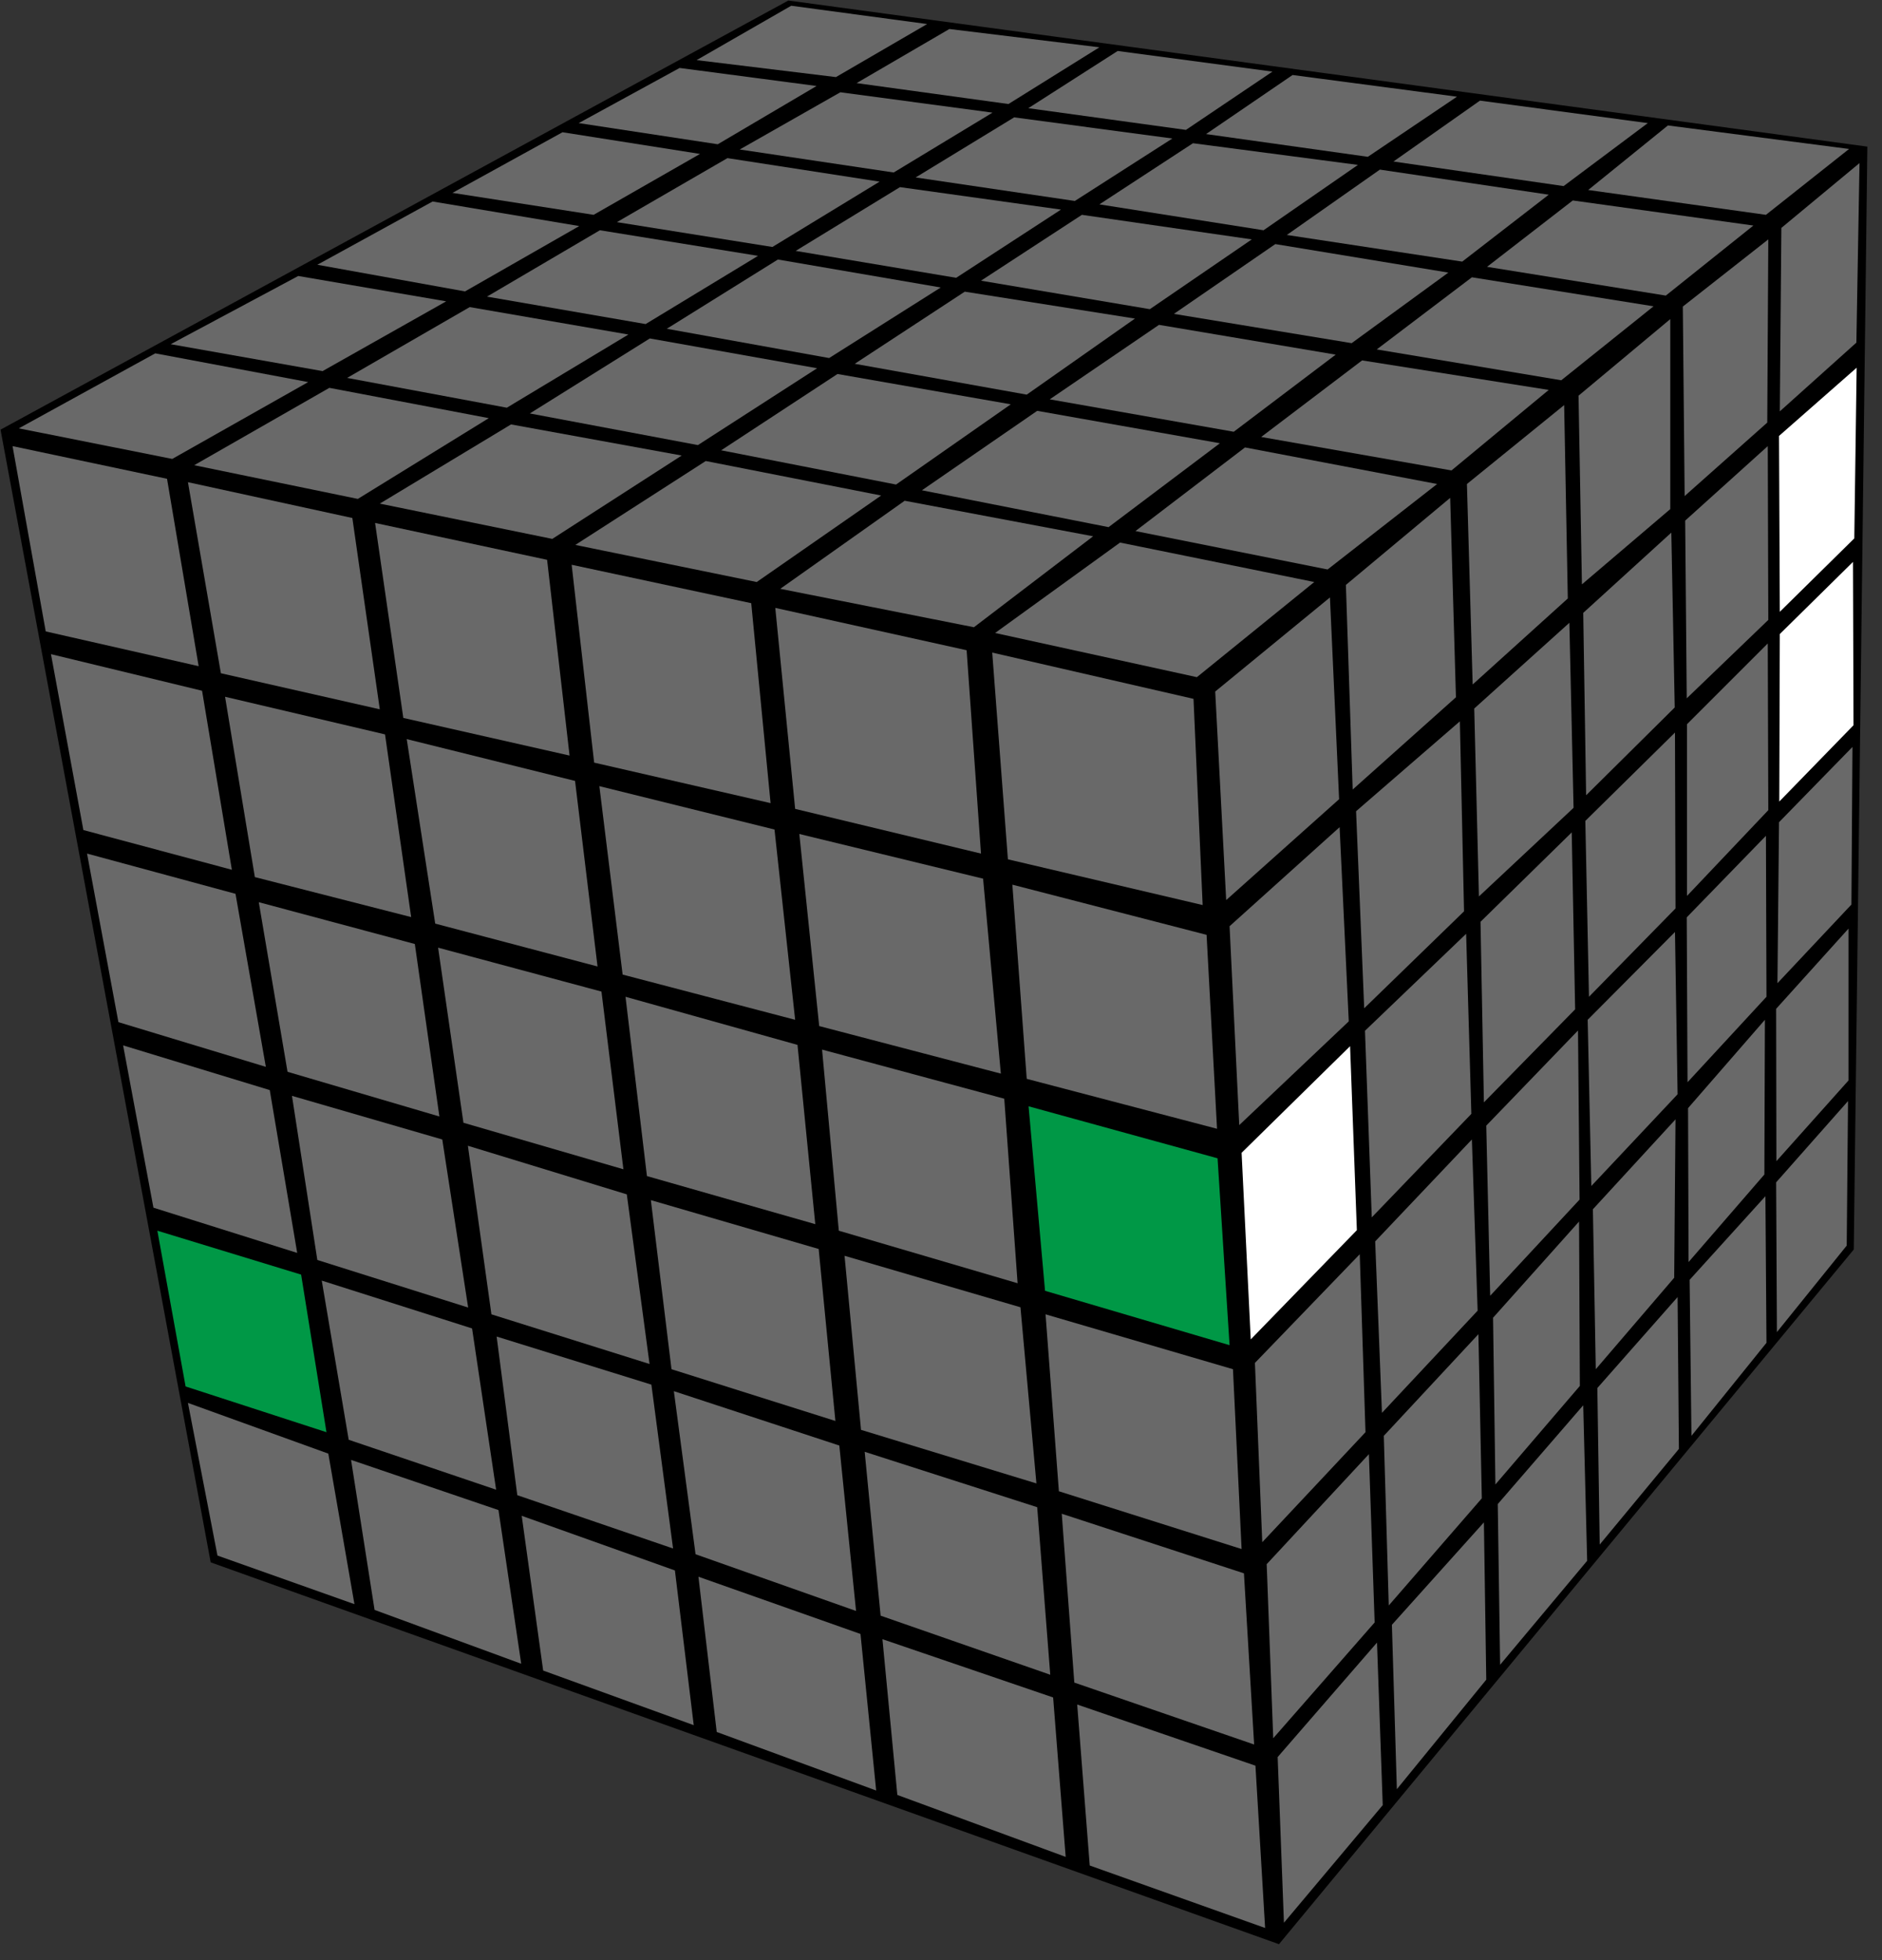 <?xml version="1.0" encoding="UTF-8"?>
<svg width="96px" height="100px" viewBox="0 0 96 100" version="1.1" xmlns="http://www.w3.org/2000/svg" xmlns:xlink="http://www.w3.org/1999/xlink">
    <rect x="0" y="0" width="96" height="100" fill="#333333" stroke="none"/>
    <title>freeslice_20</title>
    <g id="Big_cubes" stroke="none" stroke-width="1" fill="none" fill-rule="evenodd">
        <g id="freeslice_20" fill-rule="nonzero">
            <polygon id="Path" fill="#000000" points="40.213 0.027 95.253 7.48 94.56 63.747 65.24 99.187 10.747 79.707 0.027 21.92"></polygon>
            <polygon id="Path" fill="#696969" points="57.133 27.68 67.04 29.693 61.053 34.547 50.76 32.293"></polygon>
            <polygon id="Path" fill="#696969" points="63.507 22.827 73.307 24.693 67.72 29.053 57.92 27.093"></polygon>
            <polygon id="Path" fill="#696969" points="69.48 18.387 79 19.893 74.04 24 64.333 22.293"></polygon>
            <polygon id="Path" fill="#696969" points="75.08 14.147 84.347 15.627 79.64 19.4 70.227 17.827"></polygon>
            <polygon id="Path" fill="#696969" points="80.227 10.227 89.44 11.507 84.973 15.08 75.853 13.613"></polygon>
            <polygon id="Path" fill="#696969" points="85.08 6.4 94.32 7.6 90.08 10.96 81.013 9.693"></polygon>
            <polygon id="Path" fill="#696969" points="75.493 5.133 84.053 6.28 79.76 9.493 71.08 8.24"></polygon>
            <polygon id="Path" fill="#696969" points="70.387 8.653 79 9.933 74.587 13.347 65.64 11.987"></polygon>
            <polygon id="Path" fill="#696969" points="65.053 12.453 73.88 13.907 68.947 17.507 59.88 16.013"></polygon>
            <polygon id="Path" fill="#696969" points="59.12 16.573 68.133 18.093 62.933 22.027 53.547 20.373"></polygon>
            <polygon id="Path" fill="#696969" points="52.907 20.96 62.227 22.613 56.547 26.893 47.027 25.013"></polygon>
            <polygon id="Path" fill="#696969" points="46.147 25.547 55.76 27.36 49.68 32 39.8 30.04"></polygon>
            <polygon id="Path" fill="#696969" points="36 23.52 44.947 25.28 38.6 29.693 29.347 27.8"></polygon>
            <polygon id="Path" fill="#696969" points="42.72 19.08 51.56 20.627 45.707 24.72 36.787 22.973"></polygon>
            <polygon id="Path" fill="#696969" points="49.213 14.88 57.893 16.253 52.373 20.133 43.6 18.56"></polygon>
            <polygon id="Path" fill="#696969" points="55.187 10.96 63.853 12.213 58.653 15.773 50.04 14.32"></polygon>
            <polygon id="Path" fill="#696969" points="60.853 7.307 69.267 8.413 64.453 11.747 56.08 10.427"></polygon>
            <polygon id="Path" fill="#696969" points="65.933 3.827 74.32 4.933 69.773 8 61.52 6.84"></polygon>
            <polygon id="Path" fill="#696969" points="57.013 2.6 64.907 3.653 60.493 6.627 52.453 5.52"></polygon>
            <polygon id="Path" fill="#696969" points="51.733 5.987 59.8 7.067 54.827 10.253 46.707 9.053"></polygon>
            <polygon id="Path" fill="#696969" points="45.907 9.547 54.12 10.693 48.773 14.173 40.587 12.8"></polygon>
            <polygon id="Path" fill="#696969" points="39.68 13.24 47.987 14.667 42.293 18.267 34.013 16.773"></polygon>
            <polygon id="Path" fill="#696969" points="33.147 17.267 41.68 18.787 35.6 22.707 27.027 21.093"></polygon>
            <polygon id="Path" fill="#696969" points="26.067 21.653 34.773 23.24 28.173 27.493 19.373 25.693"></polygon>
            <polygon id="Path" fill="#696969" points="16.8 19.787 24.933 21.333 18.253 25.453 9.907 23.733"></polygon>
            <polygon id="Path" fill="#696969" points="23.96 15.667 32.053 17.067 25.853 20.8 17.707 19.28"></polygon>
            <polygon id="Path" fill="#696969" points="30.6 11.747 38.667 13.053 32.933 16.533 24.84 15.133"></polygon>
            <polygon id="Path" fill="#696969" points="37.107 8.067 44.867 9.267 39.4 12.6 31.467 11.333"></polygon>
            <polygon id="Path" fill="#696969" points="42.867 4.707 50.627 5.747 45.587 8.8 37.733 7.627"></polygon>
            <polygon id="Path" fill="#696969" points="48.427 1.48 56.08 2.413 51.44 5.307 43.693 4.24"></polygon>
            <polygon id="Path" fill="#696969" points="40.36 0.293 47.293 1.227 42.64 3.933 35.533 3.067"></polygon>
            <polygon id="Path" fill="#696969" points="34.667 3.467 41.653 4.387 36.613 7.36 29.52 6.28"></polygon>
            <polygon id="Path" fill="#696969" points="28.693 6.747 35.707 7.853 30.28 10.96 23.08 9.84"></polygon>
            <polygon id="Path" fill="#696969" points="22.067 10.28 29.547 11.533 23.72 14.867 16.187 13.507"></polygon>
            <polygon id="Path" fill="#696969" points="15.213 14.08 22.76 15.373 16.453 18.933 8.707 17.56"></polygon>
            <polygon id="Path" fill="#696969" points="7.92 18.027 15.72 19.493 8.787 23.413 0.96 21.853"></polygon>
            <polygon id="Path" fill="#696969" points="61.987 35.28 67.84 30.48 68.307 40.773 62.547 45.92"></polygon>
            <polygon id="Path" fill="#696969" points="68.653 29.84 73.973 25.4 74.267 35.573 69 40.28"></polygon>
            <polygon id="Path" fill="#696969" points="74.827 24.693 79.787 20.667 79.973 30.533 75.12 34.92"></polygon>
            <polygon id="Path" fill="#696969" points="80.52 20.187 85.2 16.28 85.2 25.973 80.693 29.813"></polygon>
            <polygon id="Path" fill="#696969" points="85.84 15.64 90.2 12.213 90.147 21.56 85.933 25.307"></polygon>
            <polygon id="Path" fill="#696969" points="90.867 11.627 94.853 8.32 94.693 17.48 90.787 20.987"></polygon>
            <polygon id="Path" fill="#696969" points="62.72 47.253 68.333 42.2 68.8 52.107 63.213 57.4"></polygon>
            <polygon id="Path" fill="#696969" points="69.173 41.387 74.467 36.8 74.68 46.493 69.587 51.44"></polygon>
            <polygon id="Path" fill="#696969" points="75.2 36.147 80.053 31.773 80.267 41.213 75.44 45.733"></polygon>
            <polygon id="Path" fill="#696969" points="80.76 31.267 85.253 27.173 85.427 36.093 80.907 40.573"></polygon>
            <polygon id="Path" fill="#696969" points="85.96 26.56 90.173 22.76 90.2 31.627 86.04 35.627"></polygon>
            <polygon id="Path" fill="#FFFFFF" points="90.747 22.24 94.707 18.76 94.587 27.467 90.787 31.213"></polygon>
            <polygon id="Path" fill="#FFFFFF" points="63.333 58.813 68.867 53.373 69.213 62.76 63.8 68.333"></polygon>
            <polygon id="Path" fill="#696969" points="69.627 52.587 74.787 47.64 75.053 56.827 69.973 62.107"></polygon>
            <polygon id="Path" fill="#696969" points="75.52 47.027 80.173 42.467 80.347 51.493 75.693 56.24"></polygon>
            <polygon id="Path" fill="#696969" points="80.867 41.88 85.44 37.373 85.467 46.347 81.053 50.853"></polygon>
            <polygon id="Path" fill="#696969" points="86.053 36.947 90.173 32.827 90.2 41.333 86.053 45.707"></polygon>
            <polygon id="Path" fill="#FFFFFF" points="90.787 32.347 94.52 28.667 94.547 37 90.76 40.893"></polygon>
            <polygon id="Path" fill="#696969" points="64.013 69.533 69.36 63.987 69.653 73.067 64.387 78.68"></polygon>
            <polygon id="Path" fill="#696969" points="70.147 63.333 75.08 58.133 75.373 66.867 70.493 72.08"></polygon>
            <polygon id="Path" fill="#696969" points="75.813 57.427 80.493 52.573 80.573 61.2 76.013 66.107"></polygon>
            <polygon id="Path" fill="#696969" points="80.987 52.027 85.44 47.547 85.573 55.827 81.173 60.507"></polygon>
            <polygon id="Path" fill="#696969" points="86.04 46.8 90.08 42.64 90.107 50.853 86.08 55.213"></polygon>
            <polygon id="Path" fill="#696969" points="90.747 41.947 94.493 38.107 94.44 46.147 90.667 50.16"></polygon>
            <polygon id="Path" fill="#696969" points="64.613 79.8 69.827 74.187 70.12 82.773 64.947 88.68"></polygon>
            <polygon id="Path" fill="#696969" points="70.587 73.253 75.413 68.067 75.587 76.44 70.84 81.907"></polygon>
            <polygon id="Path" fill="#696969" points="76.16 67.227 80.547 62.32 80.587 70.707 76.28 75.733"></polygon>
            <polygon id="Path" fill="#696969" points="81.253 61.693 85.467 57.107 85.4 65.187 81.4 69.853"></polygon>
            <polygon id="Path" fill="#696969" points="86.107 56.533 90.027 52.027 90 59.92 86.133 64.387"></polygon>
            <polygon id="Path" fill="#696969" points="90.6 51.467 94.293 47.373 94.293 55.12 90.613 59.24"></polygon>
            <polygon id="Path" fill="#696969" points="65.173 89.64 70.24 83.8 70.533 92.093 65.493 98.093"></polygon>
            <polygon id="Path" fill="#696969" points="71 82.893 75.693 77.667 75.813 85.693 71.253 91.28"></polygon>
            <polygon id="Path" fill="#696969" points="76.4 76.733 80.76 71.693 80.96 79.627 76.52 84.933"></polygon>
            <polygon id="Path" fill="#696969" points="81.48 70.813 85.573 66.173 85.64 73.92 81.6 78.8"></polygon>
            <polygon id="Path" fill="#696969" points="86.187 65.293 90.053 61.027 90.107 68.507 86.28 73.253"></polygon>
            <polygon id="Path" fill="#696969" points="90.6 60.32 94.267 56.173 94.2 63.547 90.64 67.96"></polygon>
            <polygon id="Path" fill="#696969" points="50.613 33.293 60.88 35.653 61.347 46.173 51.413 43.84"></polygon>
            <polygon id="Path" fill="#696969" points="39.547 31.013 49.307 33.173 50.04 43.547 40.56 41.267"></polygon>
            <polygon id="Path" fill="#696969" points="29.16 28.813 38.32 30.773 39.307 40.973 30.307 38.907"></polygon>
            <polygon id="Path" fill="#696969" points="19.133 26.68 27.907 28.56 29.053 38.547 20.573 36.627"></polygon>
            <polygon id="Path" fill="#696969" points="9.587 24.6 17.973 26.427 19.373 36.187 11.267 34.347"></polygon>
            <polygon id="Path" fill="#696969" points="0.64 22.76 8.52 24.427 10.133 33.987 2.333 32.213"></polygon>
            <polygon id="Path" fill="#696969" points="51.64 45.133 61.547 47.693 62.08 57.587 52.373 55.04"></polygon>
            <polygon id="Path" fill="#696969" points="40.773 42.547 50.147 44.827 51.053 54.773 41.787 52.347"></polygon>
            <polygon id="Path" fill="#696969" points="30.573 40.107 39.507 42.32 40.56 52.027 31.76 49.72"></polygon>
            <polygon id="Path" fill="#696969" points="20.747 37.707 29.333 39.84 30.48 49.307 22.2 47.12"></polygon>
            <polygon id="Path" fill="#696969" points="11.48 35.547 19.64 37.467 20.973 46.787 13 44.747"></polygon>
            <polygon id="Path" fill="#696969" points="2.6 33.373 10.307 35.24 11.827 44.373 4.253 42.347"></polygon>
            <polygon id="Path" fill="#009846" points="52.467 56.44 62.107 59.093 62.72 68.627 53.307 65.853"></polygon>
            <polygon id="Path" fill="#696969" points="41.933 53.547 51.227 56.053 51.907 65.467 42.787 62.787"></polygon>
            <polygon id="Path" fill="#696969" points="31.907 50.853 40.68 53.307 41.587 62.453 33 60"></polygon>
            <polygon id="Path" fill="#696969" points="22.347 48.347 30.68 50.587 31.8 59.653 23.64 57.28"></polygon>
            <polygon id="Path" fill="#696969" points="13.2 46.027 21.16 48.16 22.413 56.96 14.667 54.68"></polygon>
            <polygon id="Path" fill="#696969" points="4.44 43.547 12.013 45.6 13.56 54.427 6.04 52.147"></polygon>
            <polygon id="Path" fill="#696969" points="53.333 67.053 62.893 69.853 63.333 79.027 54.013 76.08"></polygon>
            <polygon id="Path" fill="#696969" points="43.08 64.067 52.053 66.693 52.867 75.68 43.92 72.947"></polygon>
            <polygon id="Path" fill="#696969" points="33.2 61.227 41.76 63.72 42.613 72.493 34.253 69.853"></polygon>
            <polygon id="Path" fill="#696969" points="23.867 58.453 31.973 60.933 33.133 69.587 25.067 67.053"></polygon>
            <polygon id="Path" fill="#696969" points="14.893 55.907 22.56 58.133 23.88 66.707 16.187 64.28"></polygon>
            <polygon id="Path" fill="#696969" points="6.28 53.333 13.76 55.613 15.16 63.92 7.827 61.613"></polygon>
            <polygon id="Path" fill="#696969" points="54.16 77.227 63.453 80.267 63.973 89 54.8 85.84"></polygon>
            <polygon id="Path" fill="#696969" points="44.107 74.067 52.907 76.893 53.573 85.44 44.92 82.427"></polygon>
            <polygon id="Path" fill="#696969" points="34.373 70.973 42.813 73.747 43.667 82.187 35.48 79.293"></polygon>
            <polygon id="Path" fill="#696969" points="25.333 68.187 33.227 70.64 34.333 79 26.387 76.28"></polygon>
            <polygon id="Path" fill="#696969" points="16.413 65.333 24.08 67.773 25.307 76 17.787 73.453"></polygon>
            <polygon id="Path" fill="#009846" points="8.027 62.787 15.36 65.027 16.653 73.067 9.467 70.733"></polygon>
            <polygon id="Path" fill="#696969" points="54.947 86.96 64.04 90.08 64.533 98.36 55.587 95.173"></polygon>
            <polygon id="Path" fill="#696969" points="45.013 83.627 53.72 86.6 54.36 94.733 45.773 91.573"></polygon>
            <polygon id="Path" fill="#696969" points="35.627 80.44 43.893 83.36 44.693 91.347 36.56 88.36"></polygon>
            <polygon id="Path" fill="#696969" points="26.613 77.333 34.427 80.12 35.387 88.013 27.707 85.227"></polygon>
            <polygon id="Path" fill="#696969" points="17.907 74.48 25.427 77.04 26.587 84.88 19.107 82.133"></polygon>
            <polygon id="Path" fill="#696969" points="9.587 71.573 16.747 74.16 18.08 81.84 11.093 79.36"></polygon>
        </g>
    </g>
</svg>